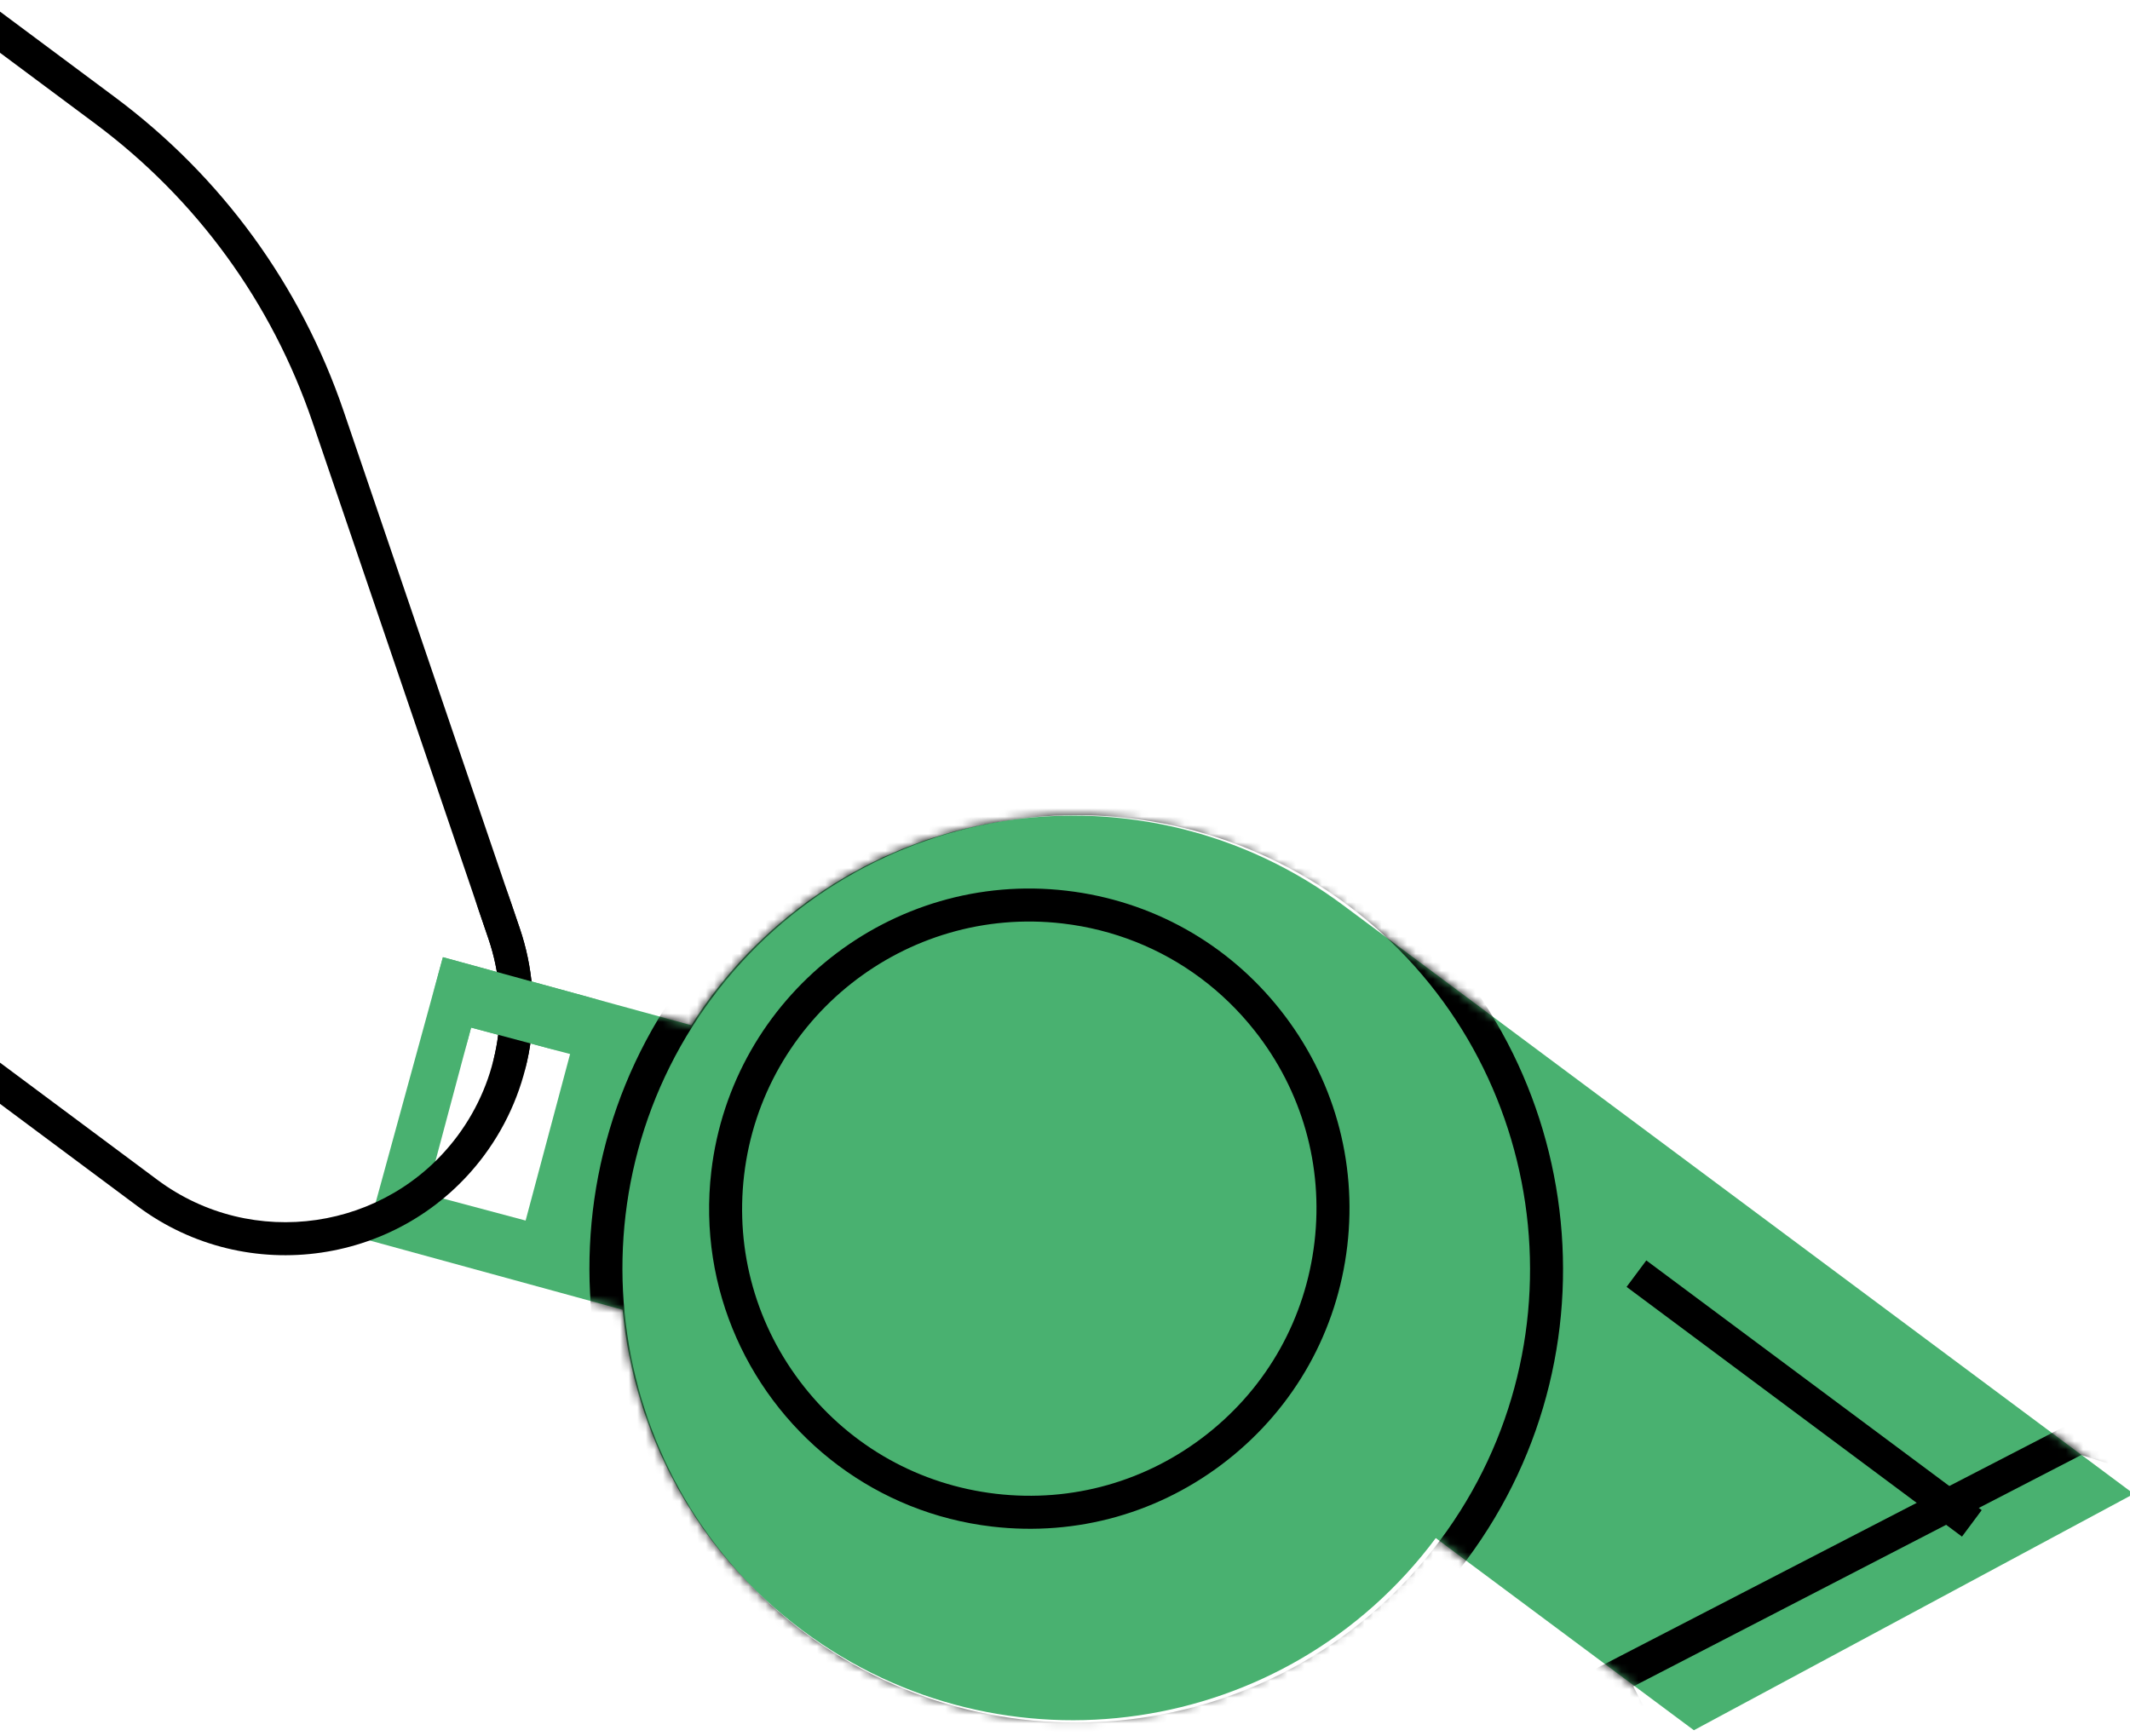 <?xml version="1.0" encoding="UTF-8" standalone="no"?>
<svg
   width="249"
   height="203"
   viewBox="0 0 249 203"
   fill="none"
   version="1.1"
   id="svg737"
   sodipodi:docname="green-whistle.svg"
   inkscape:version="1.1.2 (0a00cf5339, 2022-02-04)"
   xmlns:inkscape="http://www.inkscape.org/namespaces/inkscape"
   xmlns:sodipodi="http://sodipodi.sourceforge.net/DTD/sodipodi-0.dtd"
   xmlns="http://www.w3.org/2000/svg"
   xmlns:svg="http://www.w3.org/2000/svg">
  <sodipodi:namedview
     id="namedview739"
     pagecolor="#ffffff"
     bordercolor="#666666"
     borderopacity="1.0"
     inkscape:pageshadow="2"
     inkscape:pageopacity="0.0"
     inkscape:pagecheckerboard="0"
     showgrid="false"
     inkscape:zoom="1.2414286"
     inkscape:cx="134.9252"
     inkscape:cy="168.35443"
     inkscape:window-width="1916"
     inkscape:window-height="1053"
     inkscape:window-x="0"
     inkscape:window-y="0"
     inkscape:window-maximized="1"
     inkscape:current-layer="svg737" />
  <g
     clip-path="url(#clip0_187_161)"
     id="g730"
     transform="translate(0,-64)">
    <path
       d="m 157.018,169.845 c -23.427,-17.446 -56.557,-12.605 -74.003,10.821 -0.782,1.051 -1.503,2.126 -2.196,3.212 l -29.042,-7.956 -9.039,32.993 30.041,8.23 c 1.345,14.403 8.554,28.202 21.071,37.523 23.419,17.441 56.549,12.6 73.995,-10.827 l 30.173,22.47 51.423,-27.636 -92.422,-68.829 z m -107.145,33.782 5.2,-19.473 11.572,3.089 -5.2,19.473 z"
       fill="#49b170"
       id="path695" />
    <mask
       id="mask0_187_161"
       maskUnits="userSpaceOnUse"
       x="42"
       y="159"
       width="208"
       height="108">
      <path
         d="m 157.018,169.845 c -23.427,-17.446 -56.557,-12.605 -74.003,10.821 -0.782,1.051 -1.503,2.126 -2.196,3.212 l -29.042,-7.956 -9.039,32.993 30.041,8.23 c 1.345,14.403 8.554,28.202 21.071,37.523 23.419,17.441 56.549,12.6 73.995,-10.827 l 30.173,22.47 51.423,-27.636 -92.422,-68.829 z m -107.145,33.782 5.2,-19.473 11.572,3.089 -5.2,19.473 z"
         fill="#ffffff"
         id="path697" />
    </mask>
    <g
       mask="url(#mask0_187_161)"
       id="g708">
      <path
         d="m 200.932,288.938 -15.196,-29.405 57.216,-29.569 45.744,14.573 z m -9.995,-27.748 11.667,22.576 75.933,-38.414 -35.233,-11.225 z"
         fill="#000000"
         id="path700" />
      <path
         d="m 231.664,240.575 -39.209,-29.199 -2.305,3.095 39.208,29.2 z"
         fill="#000000"
         id="path702" />
      <path
         d="m 98.025,235.373 c -10.383,-7.733 -16.484,-20.646 -14.874,-34.402 2.4,-20.497 21.028,-35.222 41.526,-32.823 9.93,1.162 18.812,6.12 25.012,13.965 6.199,7.844 8.973,17.633 7.811,27.561 -1.161,9.93 -6.121,18.813 -13.964,25.012 -7.843,6.2 -17.631,8.974 -27.561,7.811 -6.742,-0.788 -12.86,-3.334 -17.95,-7.124 z M 140.34,178.355 c -4.665,-3.474 -10.18,-5.679 -16.112,-6.374 -18.384,-2.152 -35.091,11.055 -37.243,29.439 -1.042,8.906 1.446,17.685 7.007,24.719 5.559,7.033 13.527,11.482 22.432,12.525 8.905,1.042 17.684,-1.447 24.719,-7.007 7.034,-5.56 11.481,-13.527 12.524,-22.433 1.042,-8.905 -1.445,-17.684 -7.006,-24.718 -1.857,-2.349 -3.983,-4.409 -6.321,-6.151 z"
         fill="#000000"
         id="path704" />
      <path
         d="M 91.81,258.026 C 66.633,239.277 61.404,203.54 80.154,178.363 c 18.75,-25.178 54.486,-30.407 79.664,-11.657 25.177,18.75 30.406,54.487 11.656,79.664 -18.75,25.178 -54.487,30.406 -79.664,11.656 z m 65.702,-88.224 c -23.47,-17.478 -56.784,-12.604 -74.263,10.866 -17.479,23.47 -12.604,56.784 10.866,74.263 23.47,17.478 56.784,12.604 74.263,-10.866 17.479,-23.47 12.604,-56.784 -10.866,-74.263 z"
         fill="#000000"
         id="path706" />
    </g>
    <path
       d="M 16.097,205.053 -101.197,117.701 c -9.266,-6.9 -11.189,-20.051 -4.29,-29.316 L -85.459,61.492 C -69.668,40.289 -39.572,35.886 -18.368,51.676 l 31.791,23.676 c 12.486,9.298 21.738,22.003 26.755,36.742 l 20.578,60.438 c 3.07,9.017 1.506,18.96 -4.183,26.6 -9.527,12.792 -27.684,15.449 -40.476,5.922 z M -20.673,54.772 c -19.496,-14.519 -47.171,-10.47 -61.69,9.026 l -20.028,26.893 c -5.628,7.558 -4.059,18.286 3.5,23.914 l 117.294,87.351 c 11.085,8.255 26.82,5.953 35.075,-5.132 4.93,-6.619 6.284,-15.237 3.625,-23.05 L 36.524,113.337 C 31.758,99.341 22.973,87.278 11.117,78.448 L -20.675,54.772 Z"
       fill="#000000"
       id="path710" />
    <mask
       id="mask1_187_161"
       maskUnits="userSpaceOnUse"
       x="50"
       y="168"
       width="21"
       height="22">
      <path
         d="m 69.508,171.532 c -5.628,-5.33 -15.322,-4.366 -18.197,3.088 -2.239,5.804 1.336,11.758 6.863,13.977 4.374,1.756 7.205,-2.097 10.28,-5.629 3.297,-3.787 2.04,-8.575 1.053,-11.436 0.987,2.862 -5.628,-5.33 0,0 z"
         fill="#ffffff"
         id="path712" />
    </mask>
    <g
       mask="url(#mask1_187_161)"
       id="g728">
      <path
         d="M 16.097,205.053 -101.197,117.701 c -9.266,-6.9 -11.189,-20.051 -4.29,-29.316 L -85.459,61.492 C -69.669,40.289 -39.572,35.885 -18.368,51.676 L 13.423,75.352 c 12.486,9.298 21.738,22.003 26.755,36.742 l 20.578,60.438 c 3.07,9.017 1.506,18.96 -4.183,26.6 -9.527,12.792 -27.684,15.449 -40.476,5.922 z M -20.674,54.772 c -19.496,-14.519 -47.171,-10.47 -61.69,9.026 l -20.028,26.893 c -5.628,7.558 -4.059,18.287 3.499,23.915 l 117.294,87.351 c 11.085,8.255 26.82,5.953 35.075,-5.132 4.93,-6.619 6.284,-15.237 3.625,-23.05 L 36.524,113.337 C 31.758,99.341 22.973,87.278 11.116,78.448 L -20.675,54.772 Z"
         fill="#000000"
         id="path715" />
      <path
         d="m 157.018,169.845 c -23.427,-17.446 -56.557,-12.605 -74.004,10.821 -0.782,1.051 -1.503,2.126 -2.196,3.212 l -29.042,-7.956 -9.039,32.993 30.041,8.23 c 1.345,14.403 8.554,28.202 21.071,37.523 23.419,17.441 56.549,12.6 73.995,-10.827 l 30.172,22.47 51.424,-27.637 -92.423,-68.828 z m -107.146,33.782 5.2,-19.474 11.572,3.09 -5.2,19.473 z"
         fill="#49b170"
         id="path717" />
      <mask
         id="mask2_187_161"
         maskUnits="userSpaceOnUse"
         x="42"
         y="159"
         width="208"
         height="108">
        <path
           d="m 157.018,169.845 c -23.427,-17.446 -56.557,-12.605 -74.004,10.821 -0.782,1.051 -1.503,2.126 -2.196,3.212 l -29.042,-7.956 -9.039,32.993 30.041,8.23 c 1.345,14.403 8.554,28.202 21.071,37.523 23.419,17.441 56.549,12.6 73.995,-10.827 l 30.172,22.47 51.424,-27.637 -92.423,-68.828 z m -107.146,33.782 5.2,-19.474 11.572,3.09 -5.2,19.473 z"
           fill="#ffffff"
           id="path719" />
      </mask>
      <g
         mask="url(#mask2_187_161)"
         id="g726">
        <path
           d="m 98.025,235.373 c -10.383,-7.733 -16.484,-20.646 -14.874,-34.402 2.4,-20.497 21.028,-35.222 41.525,-32.823 9.931,1.162 18.813,6.12 25.013,13.965 6.199,7.844 8.973,17.633 7.811,27.561 -1.161,9.93 -6.121,18.813 -13.964,25.012 -7.843,6.2 -17.631,8.974 -27.561,7.811 -6.742,-0.788 -12.86,-3.334 -17.95,-7.124 z M 140.34,178.355 c -4.665,-3.474 -10.18,-5.679 -16.112,-6.374 -18.384,-2.152 -35.091,11.055 -37.243,29.439 -1.042,8.906 1.446,17.685 7.007,24.719 5.559,7.033 13.527,11.481 22.432,12.525 8.905,1.042 17.684,-1.447 24.719,-7.007 7.034,-5.56 11.481,-13.527 12.523,-22.433 1.043,-8.906 -1.444,-17.684 -7.006,-24.718 -1.856,-2.349 -3.982,-4.409 -6.32,-6.151 z"
           fill="#000000"
           id="path722" />
        <path
           d="M 91.81,258.026 C 66.633,239.277 61.404,203.54 80.154,178.362 c 18.75,-25.177 54.486,-30.406 79.663,-11.656 25.178,18.75 30.407,54.487 11.657,79.664 -18.75,25.178 -54.487,30.406 -79.664,11.656 z m 65.702,-88.224 c -23.47,-17.479 -56.784,-12.604 -74.263,10.866 -17.479,23.47 -12.604,56.784 10.866,74.263 23.47,17.478 56.784,12.604 74.263,-10.866 17.478,-23.47 12.604,-56.784 -10.866,-74.263 z"
           fill="#000000"
           id="path724" />
      </g>
    </g>
  </g>
  <defs
     id="defs735">
    <clipPath
       id="clip0_187_161">
      <rect
         width="409.413"
         height="131.153"
         fill="#ffffff"
         transform="rotate(36.676,-19.832,-59.834)"
         id="rect732"
         x="0"
         y="0" />
    </clipPath>
  </defs>
</svg>
